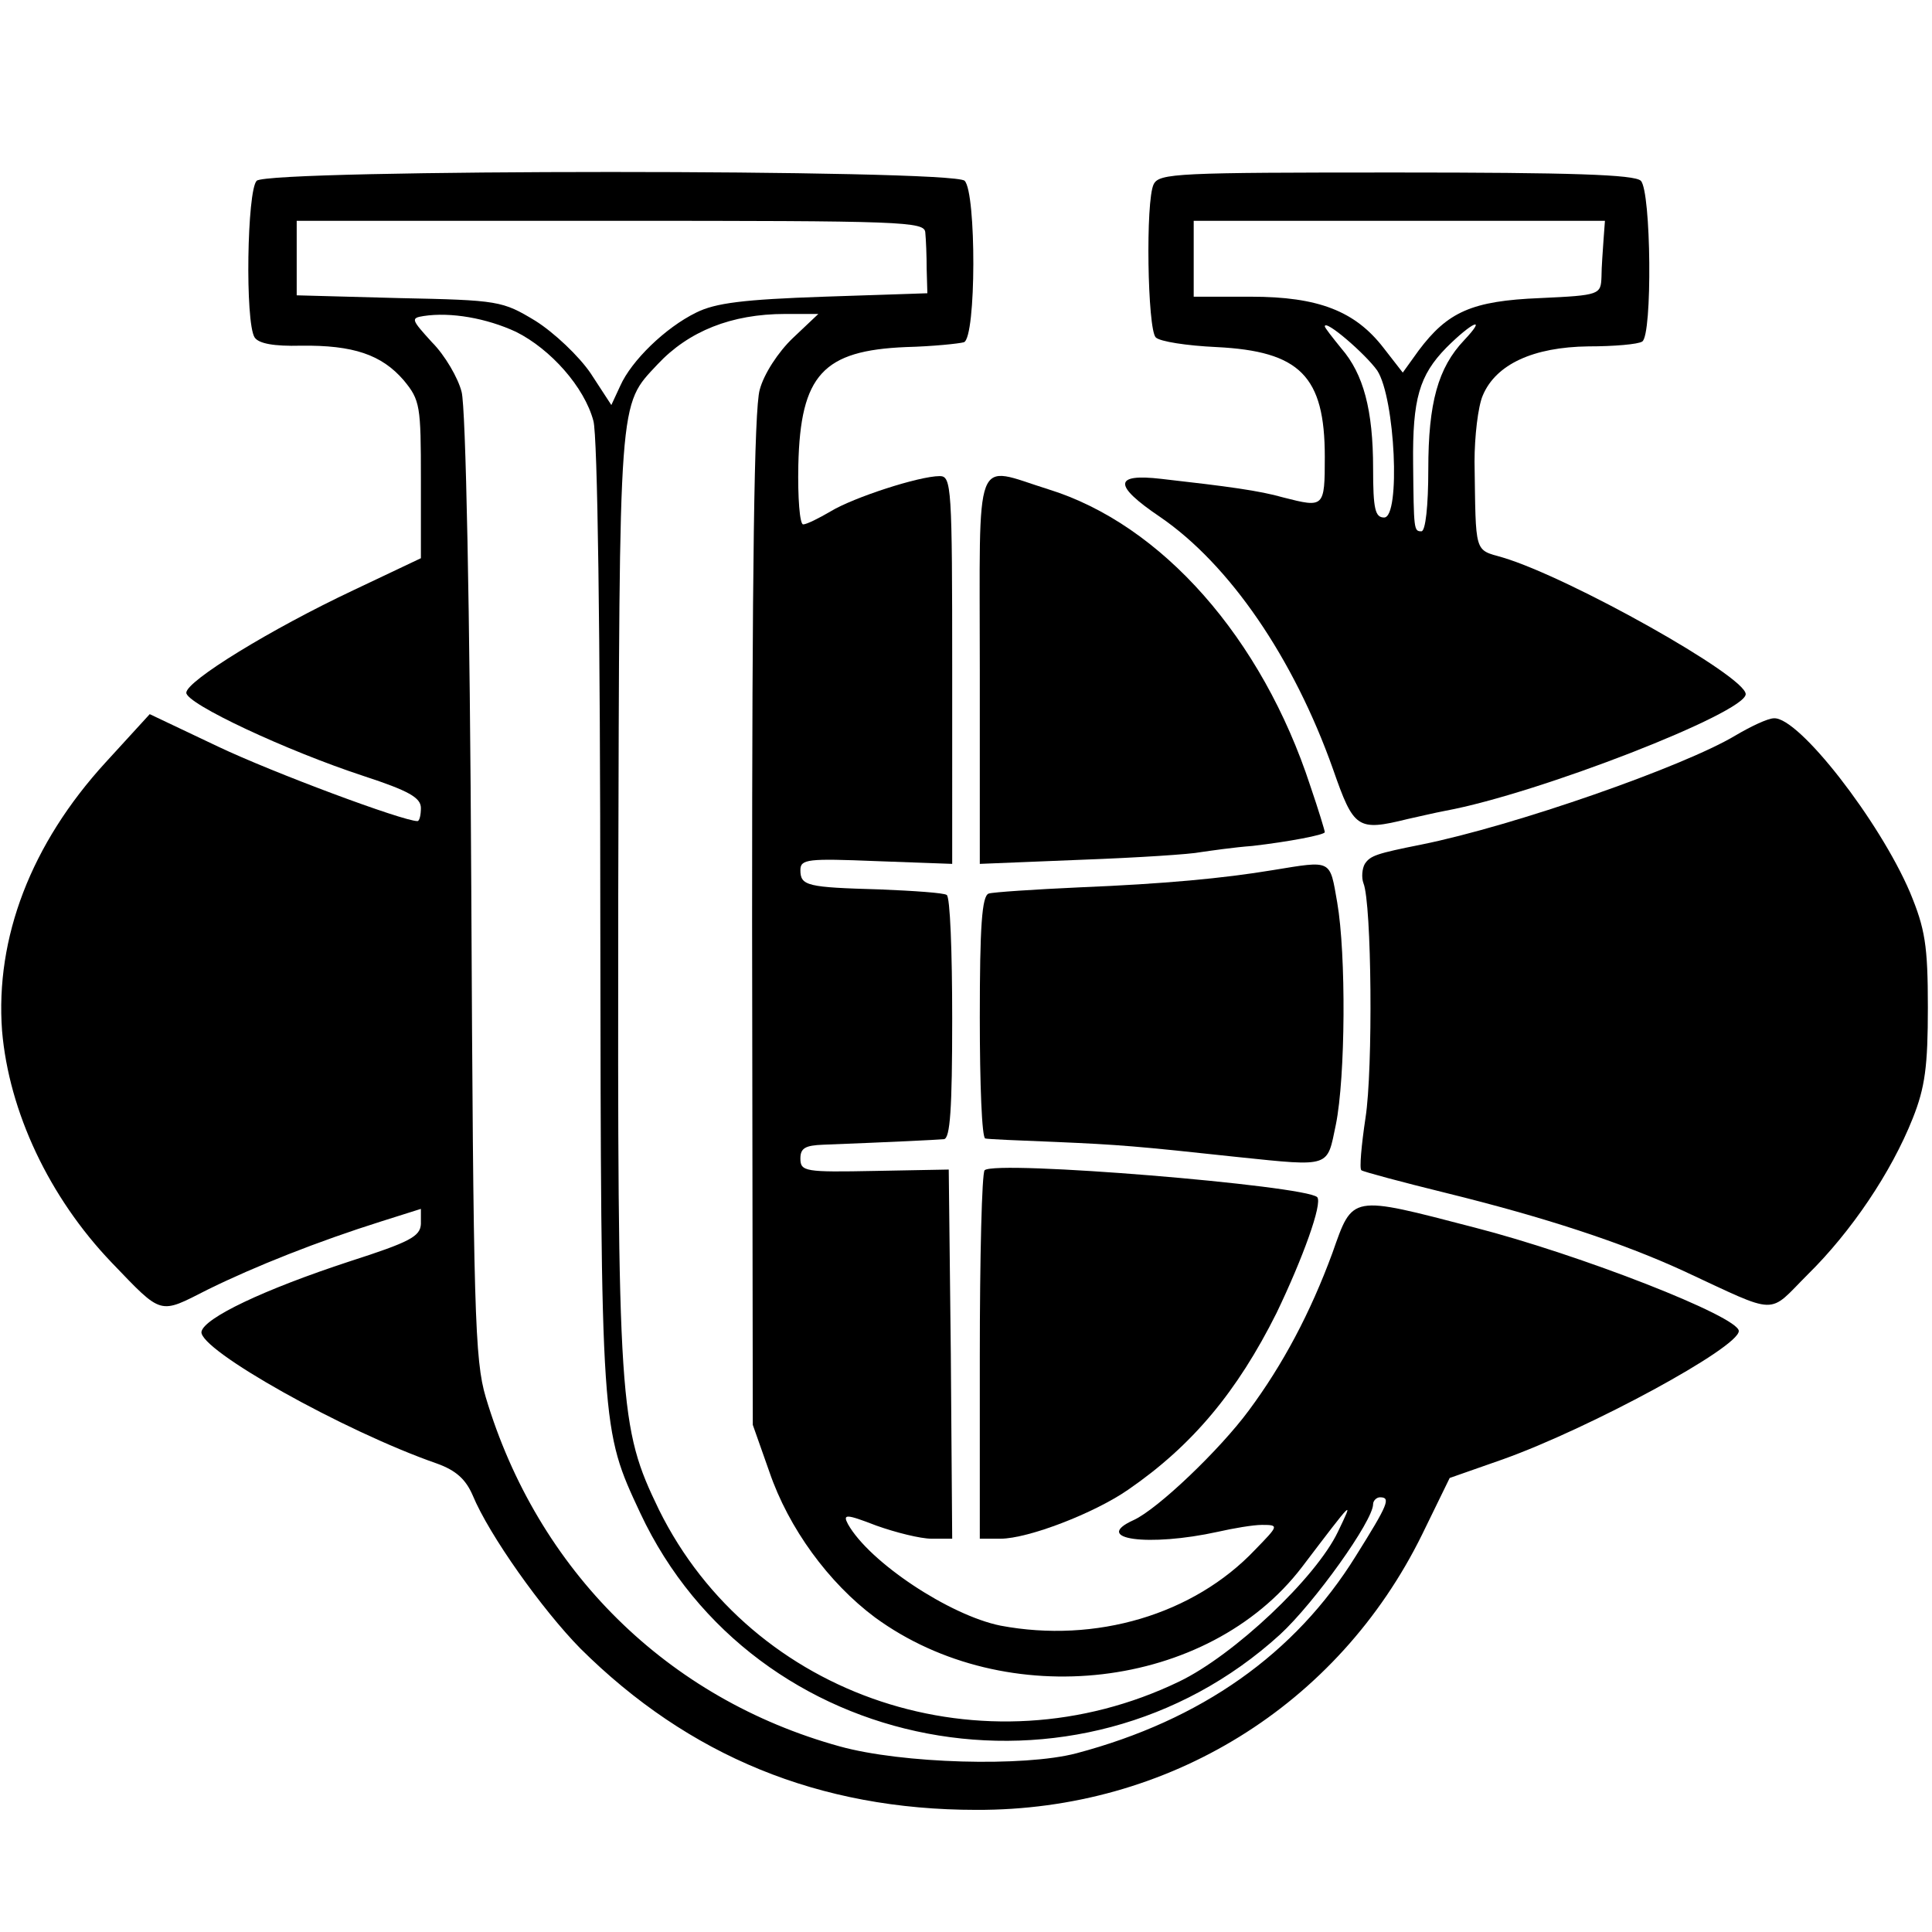 <svg version="1.0" xmlns="http://www.w3.org/2000/svg" width="373.333" height="373.333" viewBox="0 0 280 280"><path d="M37.2 26.2c-1.4 1.4-1.7 20.5-.3 22.7.6.9 2.8 1.3 6.7 1.2 7.6-.1 11.7 1.3 14.9 5C60.9 58 61 58.8 61 69.5v11.4l-9.7 4.6C39.2 91.2 27 98.7 27 100.4c0 1.6 14.5 8.4 25.8 12.1 6.4 2.1 8.2 3.1 8.2 4.6 0 1-.2 1.9-.5 1.9-2.1 0-20.9-7-28.9-10.8l-9.9-4.7-6.4 7c-10.8 11.8-16 25.4-15 38.9 1 11.7 6.8 24.1 15.9 33.6 7.4 7.7 6.8 7.5 13.9 3.9 6.9-3.4 16-7 25.2-9.9l5.7-1.8v2.2c-.1 1.8-1.6 2.6-10.3 5.4-12.5 4.1-21.1 8.2-21.5 10.2-.4 2.6 20.6 14.4 34.1 19.1 2.8 1 4.2 2.3 5.2 4.6 2.4 5.8 10.1 16.6 15.6 22.2 15.7 15.6 34.6 23.4 57.4 23.4 27.8.1 52.4-15.1 64.6-39.9l4-8.2 7.7-2.7c12.6-4.5 34.2-16.2 34.2-18.6 0-2.1-23.1-11.1-38.3-15-18.1-4.7-17.6-4.8-20.6 3.7-3.2 8.7-7.2 16.2-12.1 22.8-4.2 5.7-13.2 14.3-16.7 15.9-6.2 2.8 2.2 3.9 12.2 1.7 2.2-.5 5.1-1 6.4-1 2.5 0 2.4.1-1 3.6-8.9 9.4-23.1 13.6-36.9 11-7.4-1.5-19-9.2-22.1-14.7-.8-1.5-.3-1.5 4.1.2 2.8 1 6.4 1.9 8 1.9h3l-.2-26.8-.3-26.7-10.7.2c-10.1.2-10.8.1-10.8-1.8 0-1.5.7-1.9 3.3-2 10.3-.4 16.3-.7 17.5-.8.9-.1 1.2-4.3 1.2-17.5 0-9.6-.3-17.7-.8-17.9-.4-.3-4.8-.6-9.7-.8-10.5-.3-11.5-.5-11.5-2.8 0-1.6 1.1-1.7 11-1.3l11 .4V97.1c0-26.5-.1-28.1-1.8-28.1-3 0-12.5 3.1-15.8 5.1-1.7 1-3.5 1.9-4 1.9s-.8-3.9-.7-8.6c.3-13.1 3.6-16.6 15.6-17.1 3.9-.1 7.7-.5 8.4-.7 1.8-.7 1.8-21.7.1-23.4-1.7-1.7-100.9-1.7-102.6 0zm96.9 7.5c.1 1 .2 3.4.2 5.3l.1 3.5-15 .5c-11.6.4-15.7.9-18.5 2.3-4.5 2.2-9.4 7-11 10.6l-1.3 2.8-3-4.6c-1.7-2.5-5.3-5.9-8-7.6-4.8-2.9-5.3-3-19.8-3.3L43 42.8V32h45.5c42.6 0 45.5.1 45.6 1.7zM74.8 48.1c5 2.5 9.9 8 11.2 12.9.6 2.1 1 30.8 1 72 .1 74.5.1 74.1 5.8 86.3 16.5 35.2 63.6 44.1 92.7 17.6 5-4.6 13.5-16.5 13.5-18.9 0-.5.5-1 1-1 1.6 0 1.2 1-3.5 8.5-8.8 14.2-22.4 23.8-40.5 28.6-7.6 2-25.3 1.5-34.3-1-25-6.9-43.8-25.5-51.3-50.6-1.6-5.4-1.8-12.3-2.1-74-.2-40.4-.8-69.5-1.4-71.7-.5-2-2.4-5.3-4.3-7.2-3-3.3-3.1-3.5-1.2-3.8 3.9-.6 9.1.3 13.4 2.3zm40.1.9c-2.1 2-4.2 5.2-4.8 7.5-.8 2.8-1.1 26.4-1.1 77l.1 73 2.4 6.8c2.8 8.2 8.6 16.1 15.3 21.1 19 13.9 48.3 10.5 61.9-7.3 7.6-10 7.5-9.9 5.2-5.1-3.2 6.7-15.1 17.9-23 21.7-28.2 13.6-61.9 2.4-75.4-24.9-5.8-12-6-14.7-5.9-89.3.2-72.7 0-70.6 5.7-76.7 4.5-4.8 10.7-7.3 18.5-7.3h4.8l-3.7 3.5z"/><path d="M167.2 26.7c-1.2 2.4-.9 21 .3 22.2.6.6 4.5 1.2 8.8 1.4 12.1.6 15.7 4.2 15.7 15.9 0 7.4-.1 7.4-6 5.9-3.5-1-8-1.6-17.7-2.7-6.9-.8-7 .9-.2 5.5 10.1 6.9 19.4 20.5 25.1 36.6 3 8.6 3.5 9 10.8 7.2 1.4-.3 3.9-.9 5.5-1.2C223 115 253 103.3 253 100.6c0-2.6-25.5-16.9-35.2-19.8-4.2-1.2-3.9-.4-4.1-13.9 0-3.6.5-8 1.2-9.6 1.9-4.5 7.3-7 15.3-7.1 3.7 0 7.2-.3 7.8-.7 1.5-.9 1.3-21.8-.2-23.3-.9-.9-10.1-1.2-35.5-1.2-31.6 0-34.3.1-35.1 1.7zm65.2 8c-.1 1.6-.3 4-.3 5.4-.1 2.6-.2 2.7-8.9 3.1-9.9.4-13.4 2-17.6 7.6l-2.3 3.2-2.8-3.6c-4.1-5.3-9.4-7.4-19.2-7.4H173V32h59.6l-.2 2.7zm-32.8 19c2.6 4 3.4 21.3 1 21.3-1.3 0-1.6-1.2-1.6-7.1 0-8.5-1.4-13.7-4.6-17.4-1.3-1.6-2.4-3-2.4-3.2 0-1.1 5.9 4 7.6 6.4zm12.6-4.4c-3.8 4-5.2 9.1-5.2 18.7 0 5.3-.4 9-1 9-1.1 0-1.1-.2-1.2-9.8-.1-9.4.9-12.8 4.8-16.8 3.8-3.8 6-4.7 2.6-1.1z"/><path d="M142 97.1v28.1l14.8-.6c8.1-.3 15.8-.8 17.2-1.1 1.4-.2 4.8-.7 7.5-.9 5.2-.6 10.5-1.6 10.5-2 0-.2-.9-3.2-2.1-6.7-7-21.4-21.5-37.9-38-43-10.9-3.4-9.9-6-9.9 26.2zm109.5 9.5c-7.5 4.5-32.1 13.1-45.5 15.8-6.5 1.3-7.4 1.6-8.2 2.8-.4.7-.5 2-.2 2.8 1.2 2.9 1.4 27 .3 34-.6 4-.9 7.4-.6 7.6.2.2 5.8 1.7 12.3 3.3 14.2 3.5 25.5 7.2 34.4 11.3 14 6.5 12.1 6.4 18 .5 6.3-6.2 12.1-14.8 15.2-22.6 1.8-4.5 2.2-7.6 2.2-16.1 0-9-.4-11.4-2.6-16.7-4.4-10.3-16.1-25.4-19.7-25.2-.9 0-3.4 1.2-5.6 2.5zm-67 19.5c-7.2 1.2-15.8 2-28 2.5-6.6.3-12.6.7-13.2.9-1 .3-1.3 4.8-1.3 18 0 9.6.3 17.5.8 17.5.4.1 5 .3 10.2.5 9.2.4 11.7.6 26.5 2.2 13.5 1.4 12.8 1.5 14.1-4.7 1.4-6.9 1.5-24.7.2-32.2-1.1-6.3-.7-6.1-9.3-4.7zm-41.8 43.5c-.4.4-.7 12.6-.7 27.1V223h3c4 0 13.6-3.7 18.5-7.1 9.3-6.4 15.8-14.2 21.5-25.6 3.8-7.9 6.7-15.9 5.9-16.8-1.8-1.7-46.6-5.4-48.2-3.9z"/></svg>